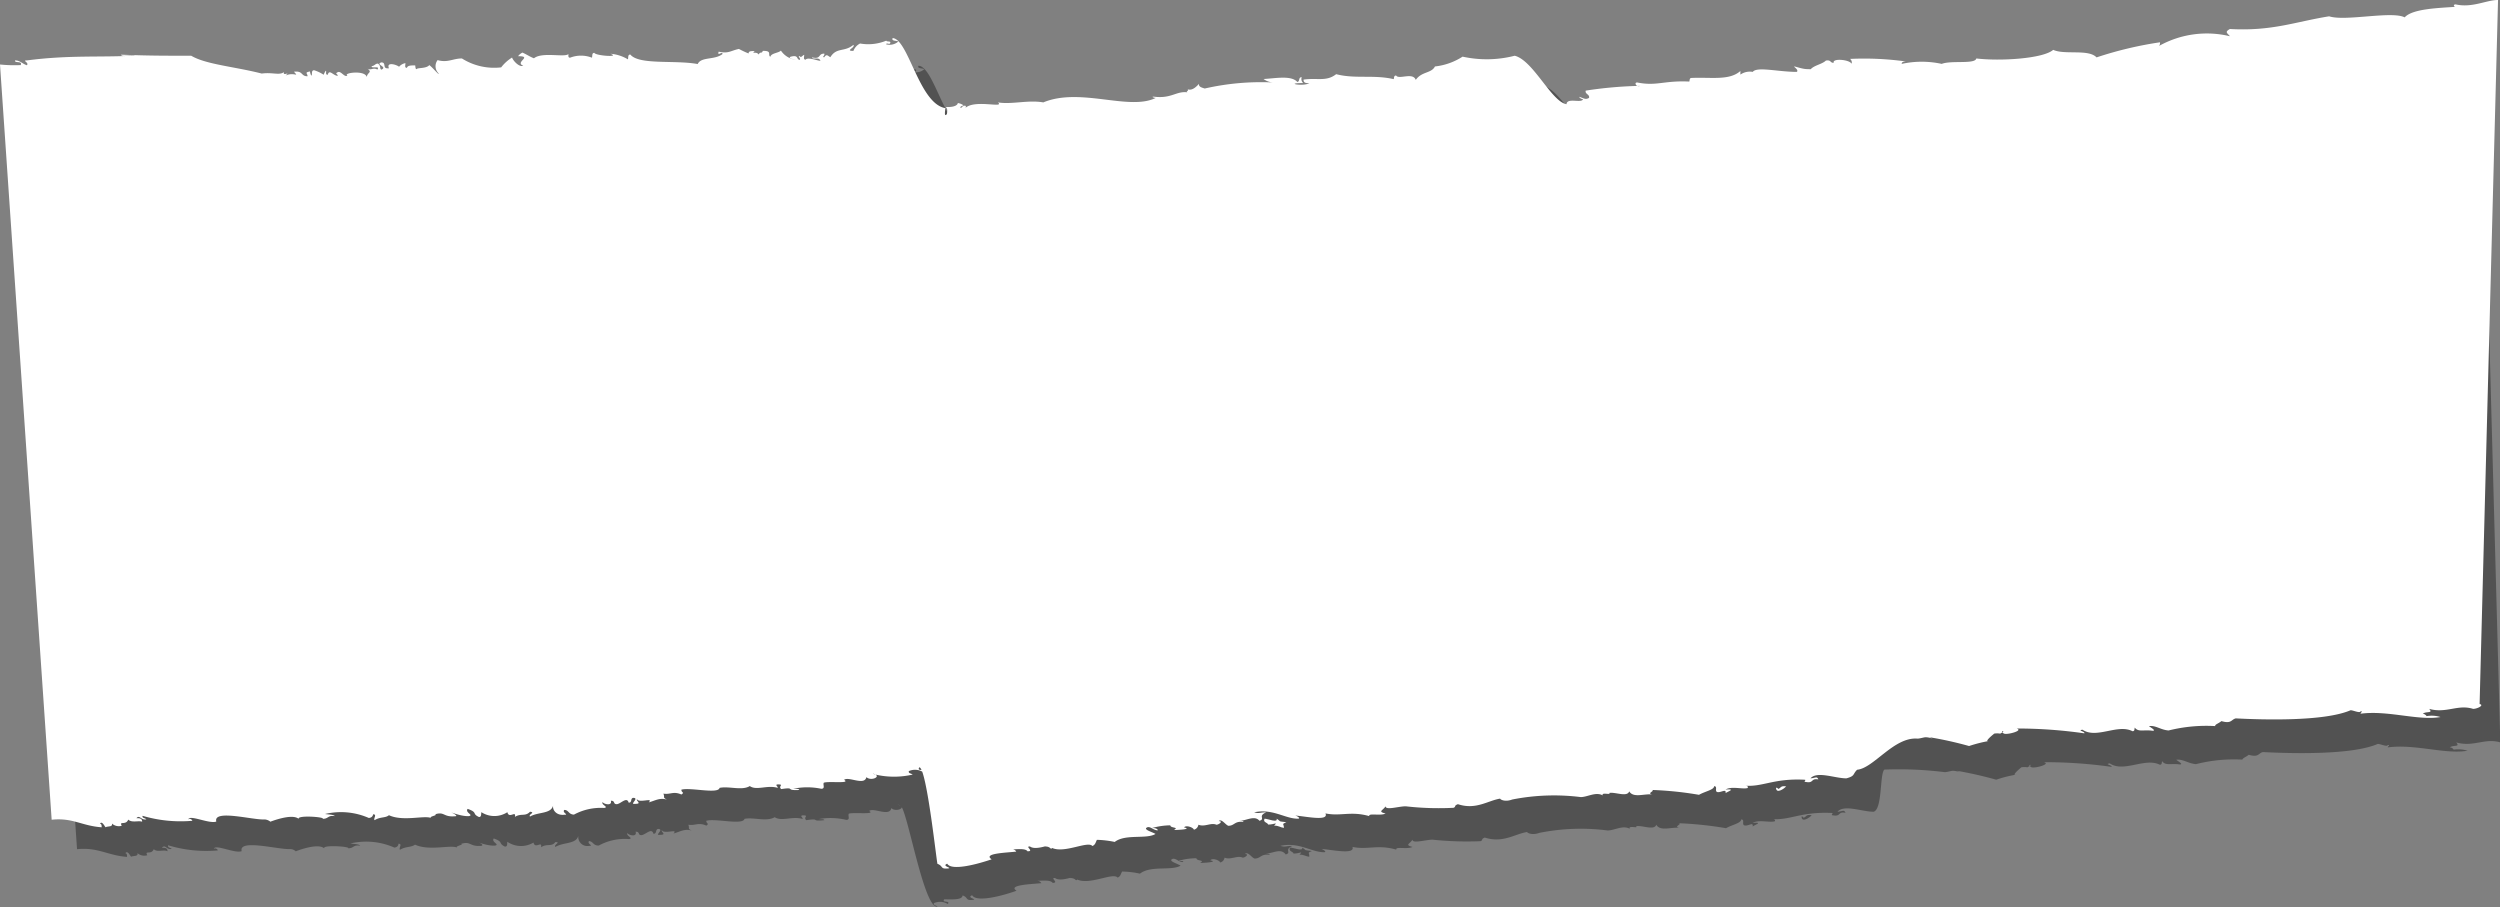 <svg xmlns="http://www.w3.org/2000/svg" viewBox="0 0 165.51 60.06"><rect x="0" y="0" width="165.51" height="60.06" fill="#808080" stroke="none"/><defs><style>.cls-1{isolation:isolate;}.cls-2{mix-blend-mode:multiply;}.cls-3{fill:#525252;}.cls-4{fill:#fff;}</style></defs><title>Asset 1</title><g class="cls-1"><g id="Layer_2" data-name="Layer 2"><g id="Слой_1" data-name="Слой 1"><g class="cls-2"><path class="cls-3" d="M164.26,2.2c-.17,0-.15.16,0,.16-1,.08-2.86.11-3.38.69-.84-.43-3.93.29-5-.06-2.22.35-3.79,1-6.57.84-.38.21-.16.27,0,.48a6.46,6.46,0,0,0-4.7.64c.08-.07.15-.13.15-.24a23.73,23.73,0,0,0-4.19,1c-.54-.58-2.12-.16-2.88-.5-.67.59-3.54.76-5.09.57-.07.4-1.65.11-2.28.36a5.94,5.94,0,0,0-2.66,0c0-.13.12-.15.28-.16a18.46,18.46,0,0,0-3.7-.17.29.29,0,0,1,.11.31c-.14-.27-1.31-.37-1.19,0-.26,0-.15-.22-.52-.15-.24.24-.77.31-1,.57l-.91-.14c-.34,0,.17.13,0,.32-1.23,0-2.65-.37-2.92,0a1.06,1.06,0,0,0-.81.18c0-.08,0-.16,0-.24-.72.65-1.92.4-3.22.45-.16,0-.13.15-.15.24-1.7-.08-2.16.32-3.46.07-.17,0-.11.16.05.22h.2a.34.34,0,0,1-.2,0,26.82,26.82,0,0,0-3.41.32c0,.23.28.24.23.47-.25.15-.39,0-.66-.07a.32.32,0,0,0,.25.16c-.06.31-1-.13-1.09.34-1-.18-2.19-2.9-3.43-3.22a7.56,7.56,0,0,1-3.45.07,4.15,4.15,0,0,1-1.9.51c-.24.48-.88.33-1.27.9-.19-.53-1.12,0-1.3-.29-.16,0-.12.14-.15.24-1.35-.31-2.56,0-3.82-.33-.64.5-1.23.23-2.15.36,0,.17.09.25.38.23-.36.25-1.74,0-.4,0a.33.33,0,0,1-.1-.4c-.25,0-.11.27-.29.33-.4-.46-1.44-.25-2.24-.2a1.26,1.26,0,0,0,.64.23,16.83,16.83,0,0,0-4.54.4c-.19-.07-.41-.11-.37-.31-.17.17-.48.51-.83.33.29.11-.18.2.12.24-.79-.13-1.08.42-2.28.28-.21,0,0,.08.12.07-1.77.88-5-.71-7.45.3-1-.18-2.07.16-3.05,0,.47.4-1.51-.21-2.15.36.12-.26-.25-.12-.26,0-.19,0,0-.14.14-.16a1.12,1.12,0,0,0-.38-.15c0,.1-.2.29-.82.25.15.1.13.28.09.48-.2.26-.1-.28-.1-.4-1.73-.28-2.43-4.56-3.49-4.63-.11.21.26.15.38.23a.83.83,0,0,1-.81.17c.06-.12.23.07.27-.08s-.26,0-.25-.16a3.14,3.14,0,0,1-1.74.2.89.89,0,0,0-.44.48c-.59,0,.14-.21,0-.4-.6.51-1.1.14-1.53.83-.17-.1-.24-.24-.39,0-.2,0,.06-.1,0-.24-.44,0-.18.4-.82.26,0,.14.44,0,.52.15.27.24-.78-.25-.93,0-.18,0-.1-.2-.11-.32-.13.05-.22.22-.27.08-.2,0,0,.1,0,.24-.26,0-.08-.3-.51-.23s.13.22.24.24a1.46,1.46,0,0,1-1-.62c-.17.17-.63.17-.69.41-.21-.11.14-.4-.5-.39-.09.23-.14,0-.29.25-.13-.24-.52,0-.24-.24-.27,0-.42,0-.41.17a4.76,4.76,0,0,1-.64-.31c-.54.11-.7.33-1.34.19-.13.35.27-.07.25.15-.54.41-1.42.16-1.65.67-1.51-.28-3.88.08-4.45-.63-.19,0-.13.2-.16.32a2.78,2.78,0,0,0-1.16-.38c.72.25-1,.13-1.06-.06-.18,0-.13.2-.16.32a2.1,2.1,0,0,0-1.45,0c-.16,0-.1-.14-.12-.23-.23.24-1.75-.17-2.27.28a8,8,0,0,1-.77-.39A.69.69,0,0,0,36,5.6c1,0-.25.39.34.63-.25.11-.67-.31-.75-.55a3,3,0,0,0-.72.65,4.08,4.08,0,0,1-2.6-.58c-.6,0-.92.29-1.6.11a.65.65,0,0,0,.06.87c.08.2-.42-.43-.62-.55-.18.23-.73.18-.81.26s-.11-.15-.12-.24c-.3,0-.5,0-.54.17-.18,0-.1-.2-.11-.31a.72.72,0,0,0-.42.24c-.18-.15-.86-.35-.67.09-.49.06-.13-.37-.5-.39-.43.14.45.29,0,.48-.13-.05,0-.24-.23-.39-.17,0-.22.14-.41.17-.07.19.61-.06.38.23-.26-.17-.44.07-.66-.07.35.28,0,.22-.05.56-.05-.45-1.54-.24-1.19-.06-.19.14-.42-.33-.64-.23s.05.1,0,.24c-.29.05-.55-.47-.66-.07-.15,0-.1-.14-.11-.23s-.12.15-.15.24a2.54,2.54,0,0,0-.64-.31c-.18,0-.13.21-.16.32s-.1-.14-.11-.23c-.39.08-.16.12-.16.32-.47,0-.29-.39-.9-.3.37.4,0,0-.56.25.36-.32-.2.09-.11-.24-.3.25-.75,0-1.47.11-1.79-.46-3.69-.61-4.67-1.18-1.85,0-2.81,0-4.63-.08,0,.18.65,0,.92.07-2.29.12-4.36-.06-7.19.29-.34,0,.17.13,0,.32C3.15,6.12,3,6,2.67,5.9c-.06.21.51.06.37.32a8.09,8.09,0,0,1-1.36,0l3.42,50c1.4-.14,2,.41,3.31.51,0-.12,0-.23-.11-.24.14-.22.31.16.38.23.13-.08.49,0,.42-.24a.68.68,0,0,0,.65.14c-.19-.35.27,0,.43-.4.24.23.67,0,.91.14,0-.17-.08-.25-.37-.23.22-.27.31.16.65.07-.08-.08-.29-.08-.24-.24a8.66,8.66,0,0,0,3.29.34c0-.09-.22-.2-.26-.08,0-.39,1.39.31,1.84.13-.22-.83,2.44-.09,3.2-.14a.56.56,0,0,1,.38.15s1.44-.58,1.88-.2c-.09-.25,1.78-.11,1.58,0,.42,0,.32-.25.81-.17-.1-.12-.42-.11-.65-.15a4.6,4.6,0,0,1,2.9.27c.16,0,.28-.11.28-.25.29,0,0,.28.1.4.39-.24.71-.14,1-.34.91.43,2.33,0,2.77.19-.11-.11.48-.18.28-.24.63-.21.54.19,1.32.13.29-.06-.23-.26-.37-.31s.75.34,1.3.29c.33-.08-.28-.23-.09-.47.69.25.25.3.74.54.19,0,.13-.2.16-.32a1.6,1.6,0,0,0,1.73.05c.1.46.59-.15.5.31.42-.27.68,0,.95-.34.4,0-.14.17,0,.32.54-.33,1.39-.17,1.52-.75A.6.6,0,0,0,39,56c.35,0-.17-.14,0-.32.3.05.26.3.64.3a3.58,3.58,0,0,1,2-.43c.34-.06-.22-.21-.1-.4.07.15.66.29.54-.09.31,0,.13.23.38.23s.69-.53.8-.09c.25,0,.11-.27.3-.32.45,0-.24.44.1.39.54,0,.08-.17.16-.32.11.31,1.12-.12.77.23.43-.11.73-.34,1.21-.19-.31-.15-.12-.12-.23-.39.46.08.65-.18,1.19.06.23-.16,0-.1,0-.32.59-.18,2.43.31,2.53-.13.61-.12,1.47.21,2-.11.45.31,1.16-.09,1.85.12,0-.14-.21-.2,0-.24.47,0,0,.12.24.32,1-.15.2.1,1.19,0,0-.09-.24-.06-.39-.07a4.5,4.5,0,0,1,1.85.05c.29,0,.08-.29.17-.41.27-.11,1.82.08,1.34-.18.29-.25,1.35.41,1.47-.19.29.28.93,0,.6-.16l-.18-.08a.51.51,0,0,1,.18.08c.44.14,1.55,6.9,2.46,6.68-.08-.08-.3-.07-.24-.23a1,1,0,0,1,.92.06c.19-.26-.42-.05-.24-.31.51,0,1.19.06,1.22-.26.38.14.18.34.63.3s-.43-.14,0-.31c.3.51,2.11,0,2.94-.3-.59-.38.91-.43,1.64-.5a.32.32,0,0,0-.25-.16c.33,0,.85-.07,1,.14.46,0-.21-.35.16-.32.32.25,1.13-.08,1,0,.4,0,.34.24.47.1.84.38,2.37-.49,2.67-.13.2-.07.21-.26.3-.4a5.7,5.7,0,0,1,1.18.14c.71-.56,2.08-.17,2.69-.53-.27-.16-.65-.25-.62-.39.23-.22.48.17.78.15C78.38,57,78.27,57,78,57a4.12,4.12,0,0,1,1.21-.18c0,.2.61.1.24.31.23,0,1.24-.06.68-.17.12-.19.62,0,.65.14a.38.38,0,0,0,.29-.32c.42.17.84-.17,1.2,0,.16,0,.47-.24.15-.24.2-.19.44.24.64.3.42,0,.38-.32,1-.25,0-.08-.16-.06-.26-.08.45,0,1-.39,1.32.06.42-.13-.14-.31.45-.57-.47,0-.45.1-.8,0,1.21-.27,2.06.42,2.88.42.21,0,0-.16-.17-.22.77.07,2.24.39,2.06-.13,1,.21,1.67-.18,2.9.18-.07-.23.73,0,1.07-.18-.54-.14-.16-.2,0-.48,0,.28.88,0,1.33,0a21.94,21.94,0,0,0,3.18.1c.19-.08,0-.13.28-.24,1.21.39,2-.25,2.82-.37-.09,0,.23.26.79.06a13.91,13.91,0,0,1,4.52-.16c.46,0,1-.37,1.47-.11-.14-.25.62,0,.41-.17.39-.09,1.21.31,1.34-.1.28.47,1,.13,1.57.21-.6-.09.51-.33-.37-.32a24.44,24.44,0,0,1,3.42.34c.4-.23,1-.33,1-.58.28,0,0,.35.24.4s.59-.26.52.07c.15-.12.73-.3,0-.24.41-.24,1.15,0,1.47-.11.06-.13-.09-.15-.25-.15,1.22.12,1.93-.49,4-.4.21,0-.13.16.12.16.52.09.29-.27.81-.17-.1-.23-.19-.09-.53-.07.44-.5,1.61,0,2.39,0,.59-.16.4-2.49.71-2.79a24.65,24.65,0,0,1,4,.17c.16,0,.46-.1.54-.09.38,0,.83.27.27,0a26.54,26.54,0,0,1,2.6.59,8.06,8.06,0,0,1,1.35-.34c-.45.13.34-.5.31-.48a1.09,1.09,0,0,1,.4,0l.15-.08c-.09-.1.19-.12,0,0l.11.07c.23.1,1.33-.21.83-.33a31.25,31.25,0,0,1,4.48.31c.08-.11-.5-.18-.11-.23.92.63,2.33-.41,3.31.09.15,0,.12-.15.15-.24.24.33.58.13,1.17.22.29,0-.17-.24-.23-.31.45-.06.76.24,1.3.29a10.2,10.2,0,0,1,3.07-.3c.05-.12.19-.14.43-.32.67.2.63-.12.94-.18,1.75.09,5.85.22,7.6-.54.17,0,.64.22.66.07.19,0,0,.07,0,.16,1.82-.24,3.82.48,5.28.22a2.1,2.1,0,0,0-.92-.07.29.29,0,0,0-.25-.15c.23-.18.71,0,.42-.33,1.14.33,1.9-.31,2.92,0"/><path class="cls-3" d="M119.39,54.14s0-.1-.12-.08c0,.43.53.08.67-.09C119.53,53.89,119.6,54.1,119.39,54.14Z"/><path class="cls-3" d="M86.85,56.34c-.62-.08-.28,0-.64-.23.08.29-.6,0-.8,0-.14.26.19.25.23.4.41,0,.66-.2.39.07.33,0,.4.12.65.14C86.7,56.44,86.51,56.48,86.85,56.34Z"/></g><path class="cls-4" d="M165.38,0c-.78,0-1.71.54-2.81.29-.16,0-.14.16,0,.16-1,.08-2.85.11-3.37.7-.85-.44-3.94.28-5-.07-2.21.35-3.78,1-6.57.84-.38.21-.16.27,0,.48a6.48,6.48,0,0,0-4.69.64A.33.33,0,0,0,143,2.8a24.75,24.75,0,0,0-4.2,1c-.53-.57-2.11-.15-2.87-.5-.67.59-3.54.76-5.09.57-.08.4-1.66.11-2.29.36a6.21,6.21,0,0,0-2.65,0c0-.13.11-.15.28-.16a20.1,20.1,0,0,0-3.7-.17.28.28,0,0,1,.1.32c-.13-.28-1.3-.38-1.18-.06-.27,0-.15-.21-.52-.15-.24.24-.77.31-1,.57-.33,0-.44,0-.92-.14s.18.14,0,.32c-1.24,0-2.65-.37-2.92,0a1.09,1.09,0,0,0-.82.18l0-.24c-.73.65-1.93.4-3.23.46-.15,0-.12.15-.15.24-1.7-.08-2.16.32-3.45.06-.18,0-.11.17,0,.23h.19a.3.3,0,0,1-.19,0,26.67,26.67,0,0,0-3.41.31c-.06.24.28.24.22.48-.25.15-.38,0-.66-.07a.32.32,0,0,0,.26.15c-.07.31-1.06-.13-1.09.34-1-.17-2.2-2.9-3.43-3.21a7.43,7.43,0,0,1-3.45.06A4.21,4.21,0,0,1,95,4.4c-.24.47-.88.32-1.27.89-.19-.53-1.12,0-1.3-.29-.16,0-.13.15-.16.24-1.35-.31-2.56,0-3.81-.33-.65.51-1.24.23-2.16.36,0,.18.09.25.38.23-.35.25-1.73,0-.4,0a.35.35,0,0,1-.1-.39c-.24,0-.1.27-.29.32-.4-.46-1.44-.24-2.24-.2a1.18,1.18,0,0,0,.65.23,16.76,16.76,0,0,0-4.54.4c-.19-.06-.42-.11-.38-.31-.17.18-.48.52-.82.33.28.11-.18.2.11.24-.79-.13-1.08.43-2.28.28-.2,0,0,.08.13.08-1.77.88-5-.72-7.45.3-1-.18-2.08.15-3,0,.47.41-1.51-.21-2.15.36.12-.26-.25-.11-.27,0-.18,0,0-.14.15-.16a.94.94,0,0,0-.39-.16c0,.11-.19.3-.81.26.14.09.12.28.09.47-.21.26-.11-.28-.1-.39-1.74-.29-2.44-4.56-3.49-4.64-.11.22.26.15.37.23a.86.86,0,0,1-.81.18c.06-.13.23.06.28-.09s-.26-.05-.26-.15a3.13,3.13,0,0,1-1.74.19.91.91,0,0,0-.44.49c-.59,0,.14-.21,0-.4-.61.5-1.11.14-1.53.82-.17-.1-.25-.24-.4,0-.19,0,.06-.11,0-.24-.44,0-.18.39-.81.25,0,.15.44,0,.51.15.27.25-.77-.24-.93,0-.18,0-.09-.2-.1-.32-.13.05-.22.23-.28.09-.2,0,.05.1,0,.24-.25,0-.07-.31-.51-.23s.13.21.25.23a1.4,1.4,0,0,1-1-.61c-.17.17-.64.16-.7.41-.2-.12.15-.41-.5-.39-.08.22-.13,0-.28.24-.13-.24-.52,0-.25-.23-.26,0-.41,0-.41.16a6.27,6.27,0,0,1-.64-.3c-.54.11-.69.33-1.34.18-.12.35.27-.07.25.16-.53.41-1.41.16-1.64.66-1.51-.28-3.88.08-4.46-.63-.18,0-.12.2-.16.32a2.6,2.6,0,0,0-1.16-.37c.72.25-1,.13-1.06-.06-.18,0-.12.2-.16.32a2,2,0,0,0-1.45,0c-.15,0-.1-.15-.11-.24-.24.24-1.75-.16-2.28.28-.32-.13-.36-.19-.76-.38a.78.78,0,0,0-.29.24c1,0-.25.4.34.63-.25.12-.66-.31-.74-.54a2.67,2.67,0,0,0-.72.65,4,4,0,0,1-2.6-.59c-.6,0-.93.3-1.61.11a.66.66,0,0,0,.06.87c.09.21-.42-.42-.61-.54-.18.23-.73.17-.82.25s-.1-.14-.11-.23c-.3,0-.5,0-.55.16-.18,0-.09-.19-.1-.31a.71.71,0,0,0-.42.24c-.18-.15-.86-.34-.67.1-.49.06-.13-.38-.5-.39-.44.14.44.29,0,.48-.14-.06,0-.24-.23-.4-.18,0-.22.15-.41.17-.07.19.6-.06.37.23-.26-.17-.43.08-.65-.07.34.28,0,.22-.05.56C24.17,4.62,22.68,4.83,23,5c-.2.15-.42-.33-.64-.22s0,.1,0,.24c-.29,0-.56-.47-.66-.07-.16,0-.1-.14-.11-.24s-.13.15-.16.24a2.63,2.63,0,0,0-.63-.3c-.19,0-.13.2-.16.32s-.11-.14-.12-.24c-.39.08-.15.12-.16.32-.46,0-.28-.38-.9-.3.37.4,0,0-.55.25.35-.32-.21.09-.11-.23-.3.24-.76,0-1.47.1-1.79-.46-3.7-.6-4.67-1.18-1.85,0-2.82,0-4.64-.07,0,.17.65,0,.92.06C6.68,3.81,4.6,3.63,1.78,4c-.35,0,.17.14,0,.32C1.47,4.22,1.33,4,1,4c-.06.21.51,0,.37.31A9.39,9.39,0,0,1,0,4.27l3.42,50c1.39-.15,2,.41,3.31.5,0-.11,0-.22-.11-.24.13-.21.3.17.37.24.13-.09.49,0,.42-.25a.68.68,0,0,0,.65.15c-.19-.35.27,0,.43-.41.24.23.67.05.92.14,0-.17-.09-.25-.38-.23.22-.26.31.16.66.07-.08-.08-.3-.08-.25-.23a8.9,8.9,0,0,0,3.29.33c0-.09-.22-.2-.26-.07,0-.39,1.39.3,1.85.12-.22-.83,2.43-.09,3.19-.14a.66.66,0,0,1,.39.15s1.43-.57,1.87-.19c-.09-.26,1.79-.12,1.59,0,.41,0,.32-.25.81-.18-.1-.11-.42-.1-.65-.14a4.58,4.58,0,0,1,2.89.26c.17,0,.28-.11.29-.24.29,0,0,.28.1.39.38-.24.71-.13.95-.33.92.43,2.33,0,2.77.18-.1-.11.49-.17.29-.24.63-.2.53.2,1.31.13.3,0-.23-.26-.37-.31s.76.34,1.3.3c.33-.08-.28-.23-.09-.48.7.25.26.31.75.54.18,0,.13-.2.16-.32a1.58,1.58,0,0,0,1.72,0c.11.47.59-.15.5.31.42-.26.68,0,1-.34.39.05-.14.18,0,.32.54-.32,1.4-.16,1.53-.74-.06.32.23.68.74.62.34,0-.17-.13,0-.32.3,0,.27.3.64.31a3.73,3.73,0,0,1,2-.44c.34-.06-.23-.21-.1-.39.06.14.65.28.54-.09.31,0,.13.22.38.23s.68-.54.8-.1c.25,0,.1-.27.29-.32.45,0-.24.44.1.4.54,0,.09-.17.16-.32.12.3,1.13-.13.78.22.42-.11.73-.33,1.21-.18-.31-.15-.13-.13-.24-.4.47.08.65-.18,1.19.06.24-.16,0-.1,0-.32.6-.17,2.44.31,2.53-.12.62-.13,1.48.2,2-.12.44.32,1.15-.09,1.85.12,0-.13-.21-.2,0-.23.46,0,0,.11.23.31,1-.15.2.11,1.19.06,0-.1-.23-.07-.39-.08a4.48,4.48,0,0,1,1.85,0c.29,0,.09-.28.17-.4.28-.12,1.83.08,1.34-.19.3-.25,1.35.41,1.48-.18.29.27.92,0,.6-.17a.38.38,0,0,1-.18-.08l.18.08a5.48,5.48,0,0,0,2.46,0c-.08-.08-.3-.07-.25-.23a1,1,0,0,1,.93.06c.18-.26-.43,0-.24-.31.5,0,1.19,6.71,1.21,6.39.38.15.18.34.64.31s-.43-.15,0-.32c.29.51,2.1,0,2.94-.29-.59-.39.9-.43,1.63-.51a.29.29,0,0,0-.25-.15c.34,0,.85-.08,1,.13.47,0-.21-.34.16-.32.32.25,1.14-.07,1,0,.4,0,.33.24.47.1.83.37,2.37-.49,2.66-.13.2-.08.22-.26.3-.41a6.47,6.47,0,0,1,1.18.14c.71-.55,2.09-.16,2.7-.53-.27-.15-.66-.24-.63-.38.23-.23.48.16.78.14,0-.09-.15-.16-.38-.15a4.48,4.48,0,0,1,1.21-.18c0,.2.61.1.24.31.23,0,1.24-.05.67-.17.12-.18.62,0,.65.15a.4.4,0,0,0,.3-.33c.42.17.83-.16,1.19,0,.16,0,.48-.24.15-.24.2-.18.44.24.64.31.42,0,.39-.32,1-.26,0-.08-.15-.06-.26-.07.45,0,1-.39,1.32,0,.42-.13-.14-.31.45-.56-.47,0-.44.1-.8,0,1.21-.27,2.06.43,2.89.42.21,0,0-.16-.17-.21.77.07,2.24.39,2-.14,1,.21,1.67-.17,2.9.18-.07-.22.73,0,1.08-.17-.55-.14-.17-.2,0-.48,0,.28.87,0,1.33,0a19.33,19.33,0,0,0,3.17.1c.19-.08,0-.13.29-.24,1.2.4,2-.25,2.81-.37-.08,0,.23.27.79.06a14.26,14.26,0,0,1,4.53-.16c.45,0,1-.37,1.46-.11-.13-.24.62,0,.42-.16.38-.09,1.2.3,1.33-.11.29.47,1,.13,1.57.21-.59-.08.52-.33-.36-.31a23,23,0,0,1,3.41.33c.4-.23,1-.33,1-.57.27,0,0,.35.23.39s.59-.25.53.07c.14-.11.72-.29,0-.24.4-.24,1.14,0,1.46-.1.07-.14-.09-.15-.25-.16,1.23.12,1.93-.49,4-.39.21,0-.13.15.12.15.52.1.3-.26.81-.17-.09-.23-.19-.09-.52-.07.44-.5,1.61,0,2.38,0,.59-.16.4-.27.71-.57,1.1-.1,2.44-2.19,4-2.06.15,0,.46-.1.54-.09.37,0,.82.27.26,0a24.26,24.26,0,0,1,2.61.58,9.17,9.17,0,0,1,1.35-.34c-.46.13.33-.49.31-.48a1.1,1.1,0,0,1,.4,0l.14-.08c-.09-.1.19-.12,0,0a.34.34,0,0,0,.12.08c.22.09,1.32-.21.82-.34a31.42,31.42,0,0,1,4.49.32c.08-.12-.5-.19-.12-.24.93.63,2.33-.41,3.31.1.16,0,.12-.15.15-.24.25.32.58.12,1.18.21.28,0-.17-.24-.24-.31.46-.06.76.25,1.3.29a10.28,10.28,0,0,1,3.08-.29c0-.12.19-.15.42-.33.67.2.64-.11.95-.18,1.74.09,5.84.22,7.6-.54.17,0,.63.22.66.07.19,0,0,.07,0,.16,1.82-.24,3.82.48,5.29.22a2,2,0,0,0-.92-.06.36.36,0,0,0-.25-.16c.23-.18.71,0,.42-.32,1.14.32,1.89-.32,2.91,0,.29,0,.76-.25.43-.32"/><path class="cls-4" d="M117.71,52.23s0-.09-.13-.08c0,.43.53.08.67-.09C117.84,52,117.92,52.19,117.71,52.23Z"/><path class="cls-4" d="M85.16,54.43c-.61-.07-.28,0-.64-.23.09.3-.59,0-.8,0-.13.25.19.24.24.39.41,0,.66-.2.39.07.33,0,.4.12.65.15C85,54.53,84.82,54.58,85.16,54.43Z"/></g></g></g></svg>